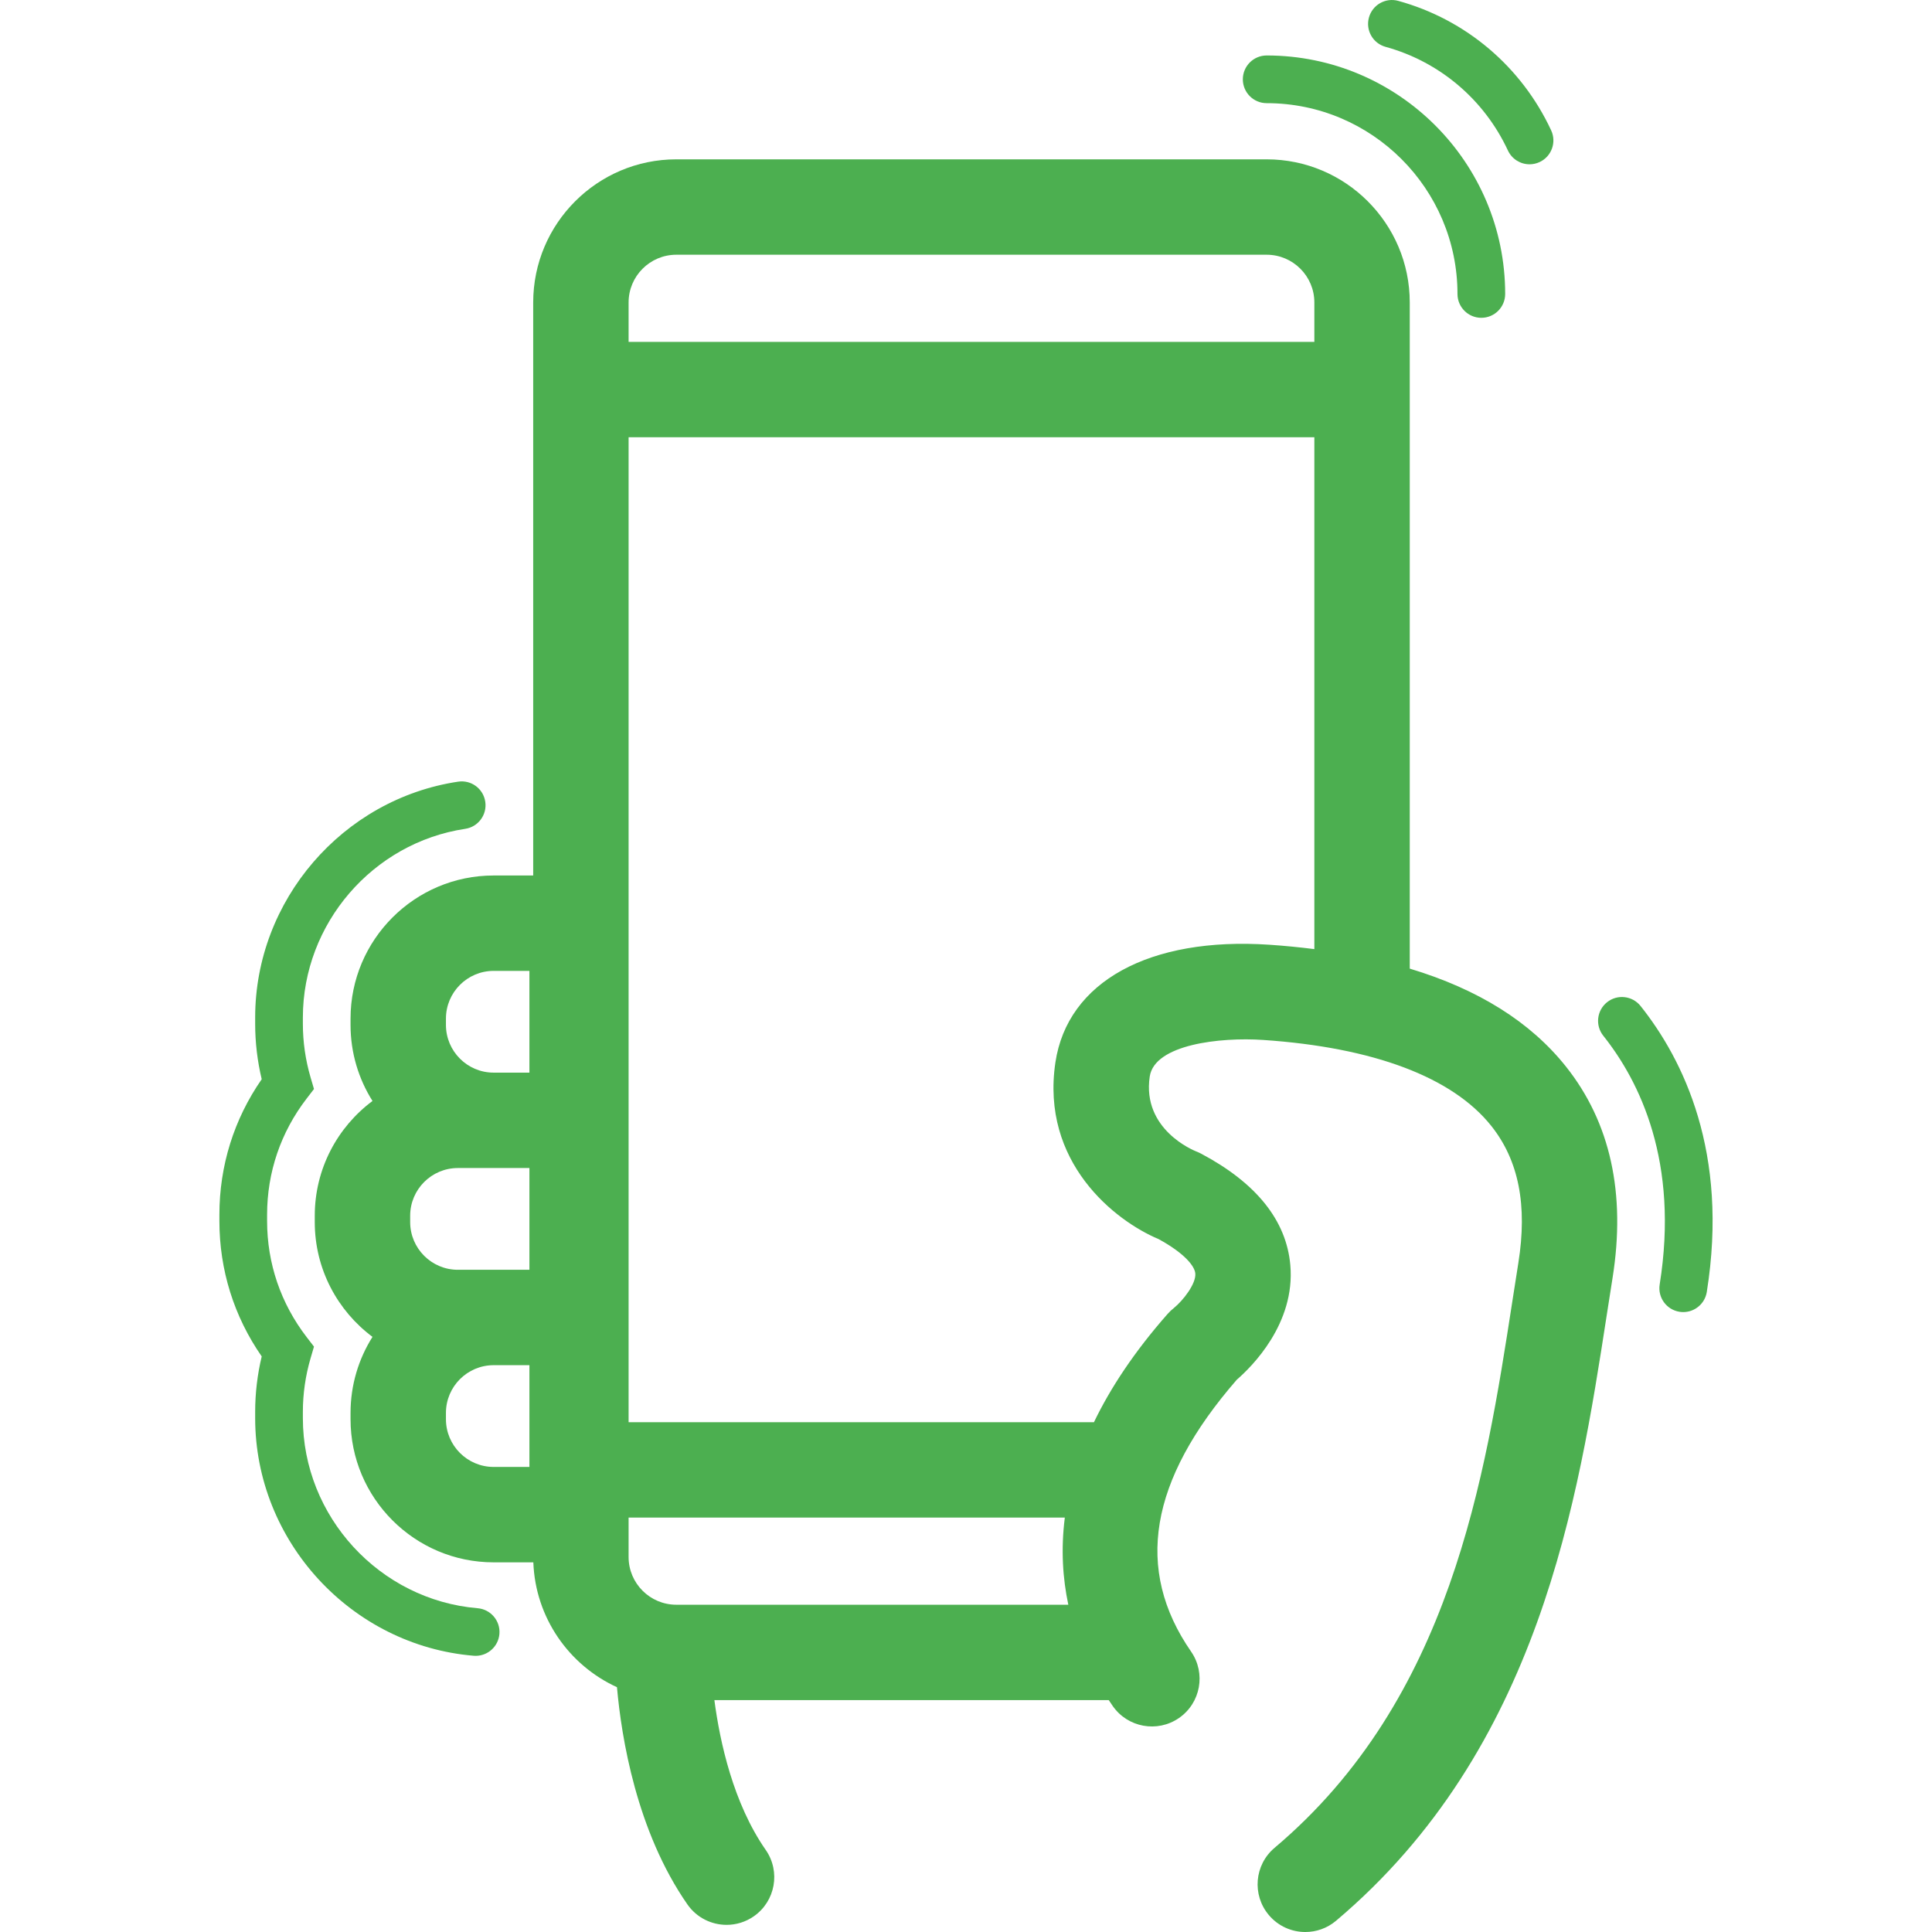 <?xml version="1.0"?>
<svg xmlns="http://www.w3.org/2000/svg" xmlns:xlink="http://www.w3.org/1999/xlink" version="1.1" id="Capa_1" x="0px" y="0px" viewBox="0 0 405.047 405.047" style="enable-background:new 0 0 405.047 405.047;" xml:space="preserve" width="512px" height="512px" class=""><g><g>
	<path d="M295.557,203.073V63.405c0-16.542-13.458-30-30-30H141.787c-16.542,0-30,13.458-30,30v120.143h-8.295   c-16.542,0-30,13.458-30,30v1.333c0,5.854,1.691,11.317,4.603,15.939c-7.34,5.474-12.103,14.221-12.103,24.061v1.333   c0,9.84,4.763,18.587,12.103,24.062c-2.911,4.621-4.603,10.085-4.603,15.938v1.333c0,16.542,13.458,30,30,30h8.323   c0.427,11.631,7.503,21.588,17.535,26.178c0.931,10.503,4.084,30.187,14.768,45.536c1.943,2.792,5.055,4.288,8.217,4.288   c1.972,0,3.963-0.582,5.704-1.793c4.533-3.155,5.65-9.388,2.495-13.921c-6.798-9.767-9.603-22.608-10.761-31.4h82.684   c0.273,0.413,0.544,0.817,0.814,1.209c3.143,4.543,9.372,5.677,13.913,2.536c4.542-3.143,5.678-9.371,2.536-13.913   c-11.919-17.23-8.787-35.885,9.581-57.013c3.067-2.652,12.308-11.733,11.218-24.033c-0.827-9.343-7.108-17.194-18.669-23.337   c-0.344-0.183-0.698-0.345-1.062-0.486c-0.466-0.182-11.403-4.579-9.741-15.705c1.008-6.737,14.767-8.275,23.768-7.667   c23.156,1.569,39.697,7.803,47.836,18.025c5.752,7.225,7.608,16.624,5.673,28.734c-0.413,2.585-0.824,5.242-1.245,7.961   c-5.756,37.193-12.919,83.482-49.869,114.659c-4.222,3.561-4.756,9.87-1.194,14.091c1.977,2.345,4.803,3.552,7.647,3.552   c2.277,0,4.567-0.773,6.443-2.357c42.674-36.004,50.803-88.531,56.737-126.886c0.416-2.686,0.822-5.311,1.23-7.865   c2.83-17.722-0.459-32.642-9.776-44.345C320.858,214.247,309.896,207.387,295.557,203.073z M141.787,53.405h123.769   c5.514,0,10,4.486,10,10v8.271H131.787v-8.271C131.787,57.891,136.274,53.405,141.787,53.405z M95.993,266.213   c-5.514,0-10-4.486-10-10v-1.333c0-5.514,4.486-10,10-10h7.5h7.5v21.333h-7.5H95.993z M93.493,213.547c0-5.514,4.486-10,10-10h7.5   v21.333h-7.5c-5.514,0-10-4.486-10-10V213.547z M110.993,307.546h-7.5c-5.514,0-10-4.486-10-10v-1.333c0-5.514,4.486-10,10-10h7.5   V307.546z M141.787,336.434c-5.514,0-10-4.486-10-10v-8.27h91.457c-0.851,6.668-0.436,12.787,0.731,18.27H141.787z    M221.268,222.736c-3.123,20.906,12.428,33.184,21.627,37.04c5.44,2.968,7.551,5.648,7.701,7.188c0.21,2.15-2.554,5.683-4.478,7.25   c-0.482,0.379-0.93,0.801-1.335,1.262c-6.986,7.936-11.982,15.521-15.432,22.688h-97.564V91.675h143.769v107.308   c-3.032-0.381-6.15-0.694-9.389-0.914C240.985,196.37,223.797,205.817,221.268,222.736z" data-original="#000000" class="active-path" data-old_color="#4caf50" fill="#4caf50"/>
	<path d="M343.95,210.912c-1.72-2.162-4.867-2.519-7.025-0.797c-2.16,1.72-2.518,4.865-0.797,7.025   c7.658,9.62,15.928,26.476,11.827,52.151c-0.436,2.727,1.422,5.29,4.149,5.726c0.267,0.043,0.532,0.063,0.794,0.063   c2.414,0,4.539-1.753,4.932-4.213C362.504,241.593,352.863,222.105,343.95,210.912z" data-original="#000000" class="active-path" data-old_color="#4caf50" fill="#4caf50"/>
	<path d="M265.562,21.629c22.056,0,40,17.944,40,40c0,2.762,2.238,5,5,5c2.762,0,5-2.238,5-5c0-27.57-22.43-50-50-50   c-2.762,0-5,2.238-5,5C260.562,19.391,262.8,21.629,265.562,21.629z" data-original="#000000" class="active-path" data-old_color="#4caf50" fill="#4caf50"/>
	<path d="M290.492,9.823c11.323,3.117,20.671,11.037,25.646,21.729c0.848,1.821,2.652,2.892,4.536,2.892   c0.706,0,1.424-0.15,2.107-0.468c2.504-1.165,3.589-4.139,2.424-6.643c-6.215-13.358-17.899-23.254-32.058-27.151   c-2.664-0.737-5.415,0.83-6.147,3.493C286.265,6.337,287.829,9.09,290.492,9.823z" data-original="#000000" class="active-path" data-old_color="#4caf50" fill="#4caf50"/>
	<path d="M100.135,337.167c-20.544-1.718-36.638-19.22-36.638-39.847v-1.333c0-3.79,0.543-7.566,1.614-11.223l0.715-2.44   l-1.549-2.015c-5.417-7.045-8.28-15.456-8.28-24.323v-1.333c0-8.868,2.863-17.279,8.28-24.323l1.549-2.015l-0.715-2.439   c-1.071-3.656-1.614-7.433-1.614-11.223v-1.333c0-19.638,14.633-36.643,34.037-39.554c2.73-0.409,4.612-2.955,4.202-5.687   c-0.409-2.73-2.941-4.615-5.687-4.202c-24.259,3.639-42.553,24.895-42.553,49.442v1.333c0,3.907,0.461,7.8,1.372,11.607   c-5.813,8.375-8.872,18.139-8.872,28.393v1.333c0,10.254,3.06,20.018,8.872,28.393c-0.911,3.806-1.372,7.699-1.372,11.607v1.333   c0,25.785,20.12,47.665,45.806,49.811c0.142,0.012,0.282,0.018,0.422,0.018c2.572,0,4.759-1.974,4.977-4.584   C104.932,339.815,102.887,337.397,100.135,337.167z" data-original="#000000" class="active-path" data-old_color="#4caf50" fill="#4caf50"/>
</g></g> </svg>
